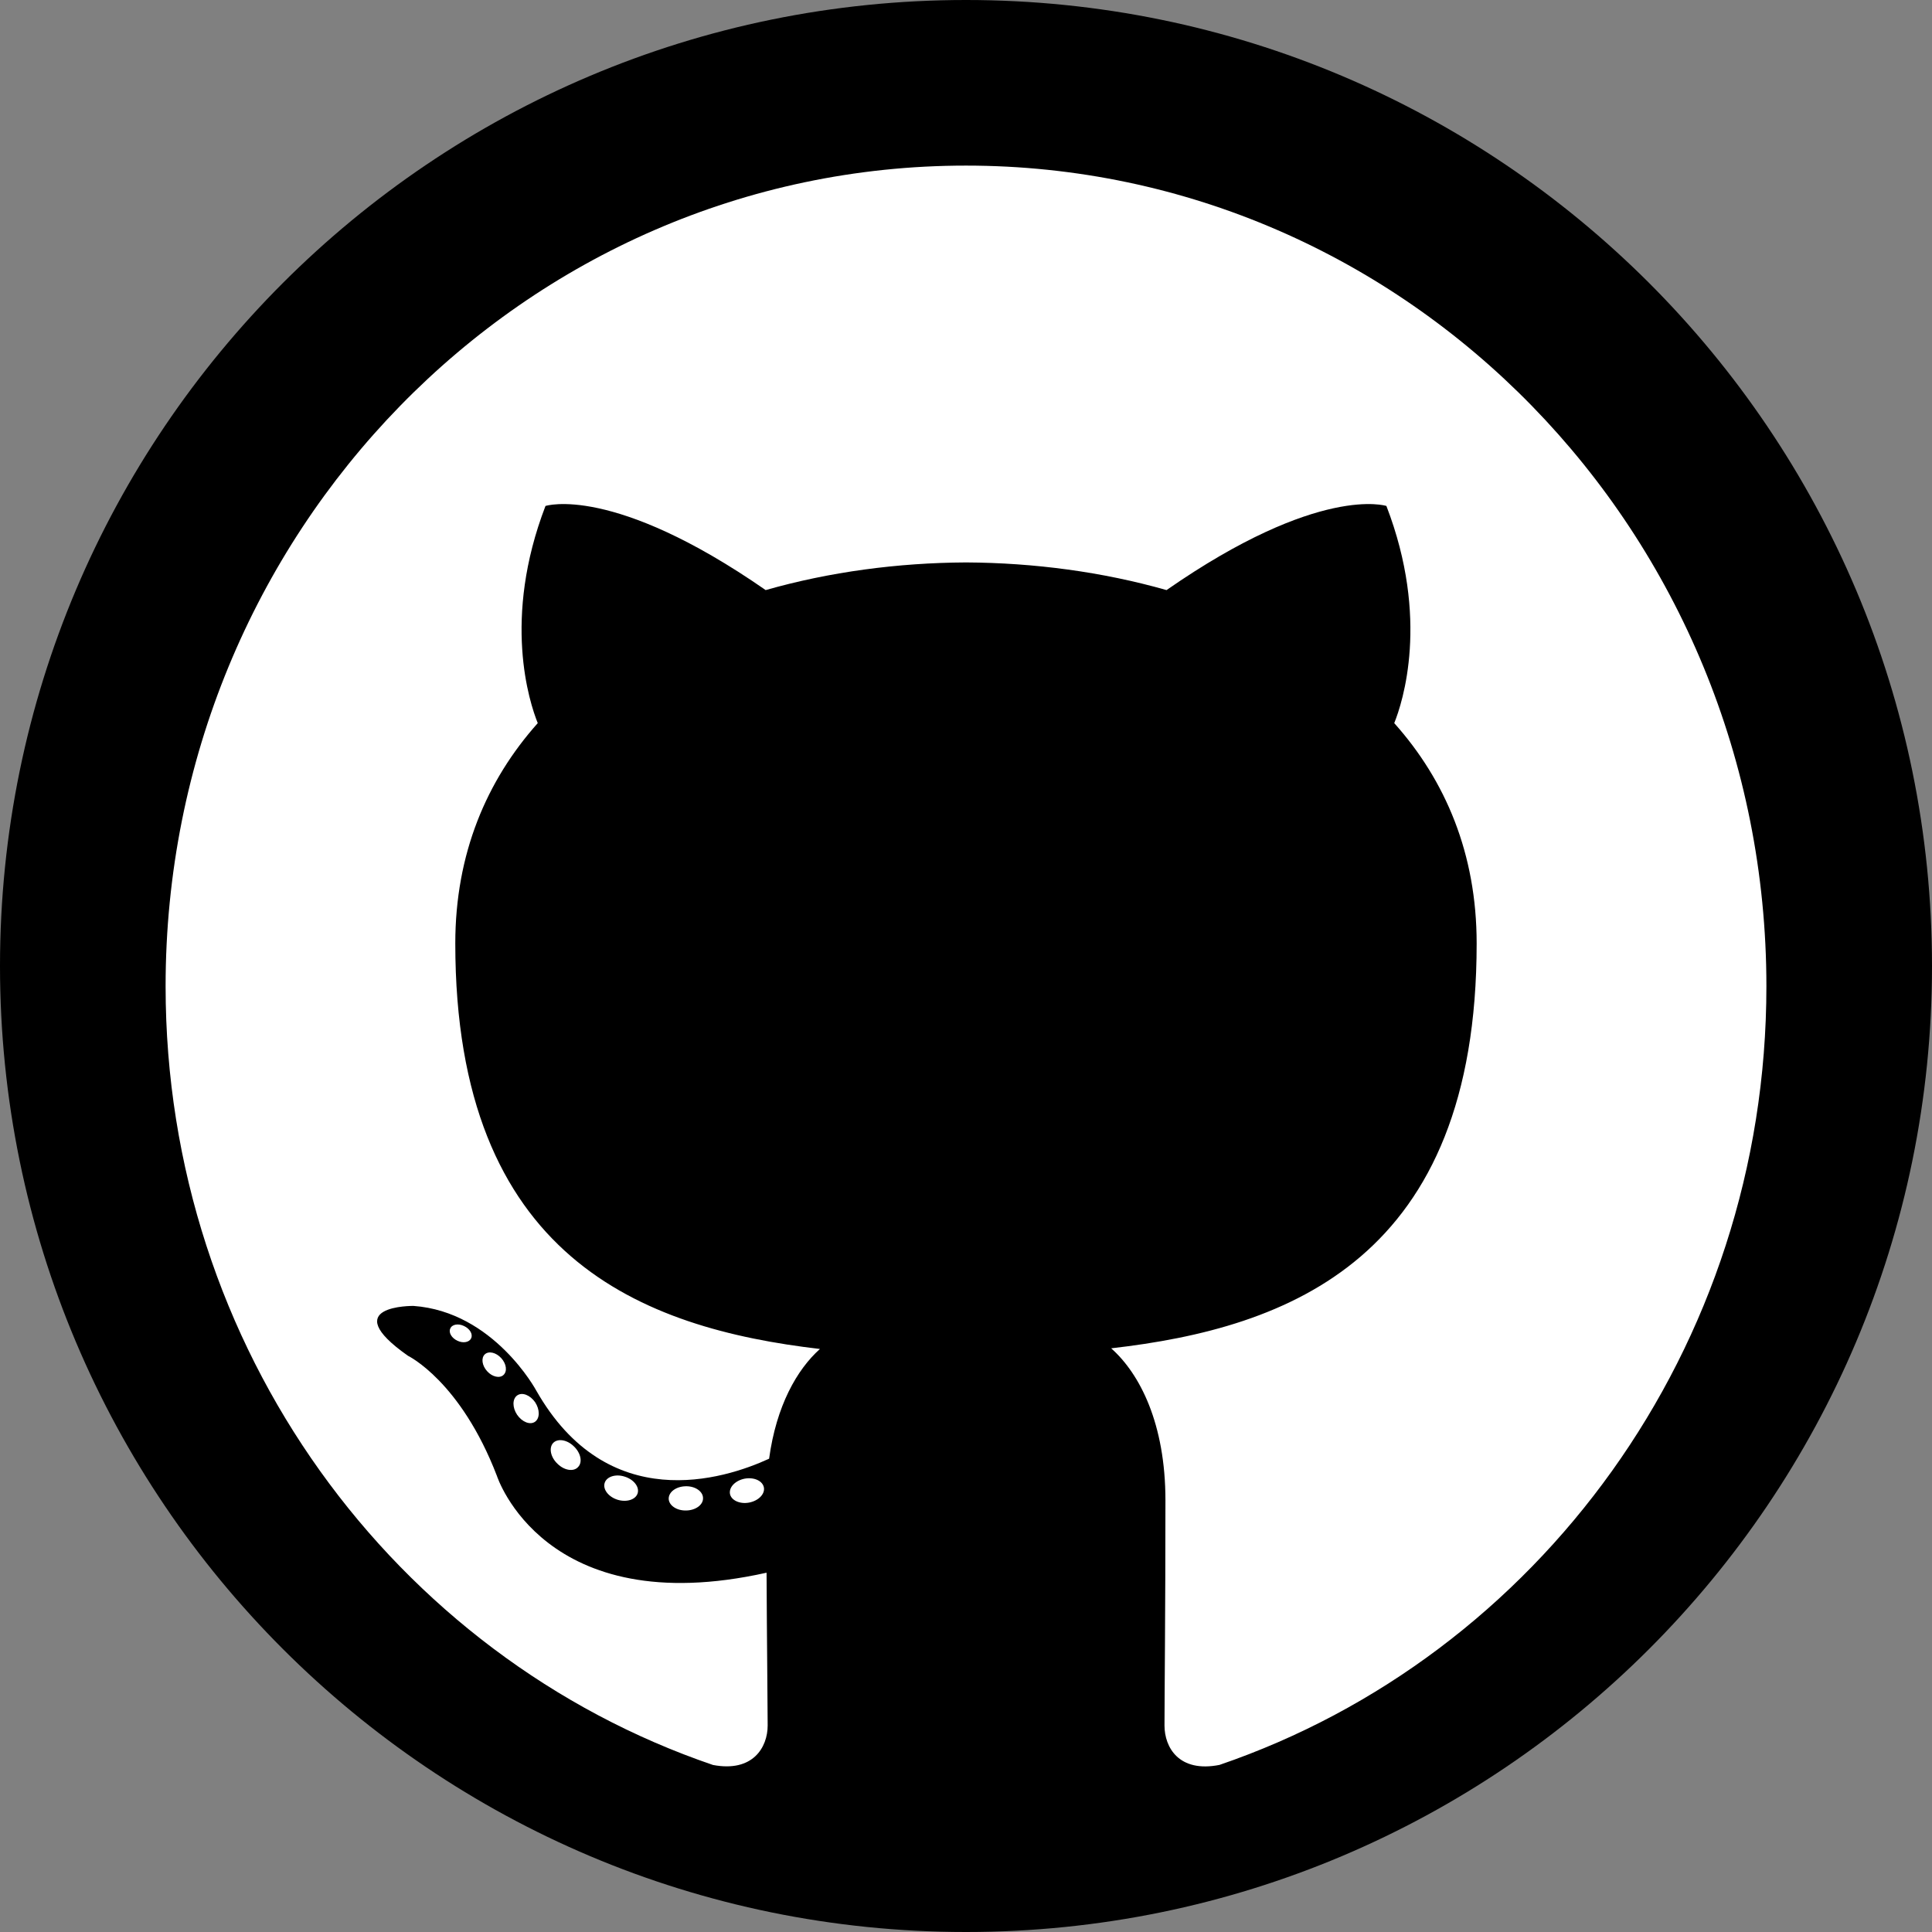 <svg width="35" height="35" viewBox="0 0 35 35" fill="none" xmlns="http://www.w3.org/2000/svg">
<rect x="0" y="0" width="35" height="35" fill="#808080" stroke="none"/>
<path fill-rule="evenodd" clip-rule="evenodd" d="M0 17.5C0 7.835 7.835 0 17.5 0C27.165 0 35 7.835 35 17.5C35 27.165 27.165 35 17.5 35C7.835 35 0 27.165 0 17.5Z" fill="black"/>
<path fill-rule="evenodd" clip-rule="evenodd" d="M17.5 3C9.493 3 3 9.656 3 17.867C3 24.436 7.155 30.009 12.916 31.974C13.641 32.112 13.907 31.652 13.907 31.259C13.907 30.905 13.893 29.734 13.887 28.491C9.853 29.391 9.002 26.737 9.002 26.737C8.342 25.019 7.392 24.562 7.392 24.562C6.076 23.639 7.491 23.658 7.491 23.658C8.947 23.763 9.714 25.19 9.714 25.19C11.007 27.463 13.106 26.806 13.933 26.426C14.064 25.465 14.439 24.809 14.854 24.438C11.633 24.062 8.248 22.787 8.248 17.091C8.248 15.467 8.814 14.141 9.742 13.1C9.591 12.726 9.095 11.213 9.882 9.166C9.882 9.166 11.1 8.766 13.871 10.69C15.027 10.36 16.268 10.195 17.5 10.189C18.732 10.195 19.974 10.36 21.133 10.69C23.9 8.766 25.116 9.166 25.116 9.166C25.905 11.213 25.409 12.726 25.258 13.1C26.188 14.141 26.751 15.467 26.751 17.091C26.751 22.801 23.358 24.058 20.13 24.426C20.65 24.887 21.113 25.792 21.113 27.179C21.113 29.169 21.096 30.77 21.096 31.259C21.096 31.655 21.357 32.118 22.092 31.973C27.851 30.004 32 24.434 32 17.867C32 9.656 25.508 3 17.5 3Z" fill="white"/>
<path fill-rule="evenodd" clip-rule="evenodd" d="M8.535 24.244C8.503 24.317 8.39 24.339 8.287 24.289C8.182 24.241 8.123 24.141 8.157 24.068C8.188 23.992 8.301 23.971 8.406 24.022C8.511 24.07 8.571 24.171 8.535 24.244Z" fill="white"/>
<path fill-rule="evenodd" clip-rule="evenodd" d="M9.121 24.909C9.052 24.974 8.917 24.944 8.825 24.841C8.731 24.738 8.713 24.601 8.783 24.535C8.854 24.47 8.985 24.5 9.08 24.603C9.175 24.707 9.193 24.843 9.121 24.909Z" fill="white"/>
<path fill-rule="evenodd" clip-rule="evenodd" d="M9.692 25.757C9.603 25.819 9.458 25.761 9.368 25.63C9.28 25.499 9.28 25.342 9.37 25.279C9.46 25.216 9.603 25.273 9.694 25.402C9.782 25.536 9.782 25.693 9.692 25.757Z" fill="white"/>
<path fill-rule="evenodd" clip-rule="evenodd" d="M10.473 26.576C10.394 26.665 10.225 26.641 10.101 26.519C9.975 26.401 9.94 26.232 10.019 26.143C10.1 26.054 10.269 26.079 10.394 26.2C10.52 26.318 10.558 26.488 10.473 26.576Z" fill="white"/>
<path fill-rule="evenodd" clip-rule="evenodd" d="M11.552 27.051C11.517 27.167 11.354 27.219 11.19 27.17C11.027 27.12 10.919 26.985 10.953 26.868C10.986 26.752 11.15 26.697 11.315 26.75C11.479 26.8 11.586 26.934 11.552 27.051Z" fill="white"/>
<path fill-rule="evenodd" clip-rule="evenodd" d="M12.736 27.14C12.74 27.261 12.601 27.362 12.429 27.364C12.256 27.368 12.116 27.27 12.114 27.15C12.114 27.027 12.25 26.928 12.423 26.925C12.595 26.921 12.736 27.019 12.736 27.14Z" fill="white"/>
<path fill-rule="evenodd" clip-rule="evenodd" d="M13.839 26.949C13.859 27.067 13.74 27.189 13.569 27.221C13.401 27.252 13.245 27.179 13.224 27.062C13.203 26.94 13.325 26.819 13.492 26.787C13.664 26.757 13.817 26.828 13.839 26.949Z" fill="white"/>
</svg>
